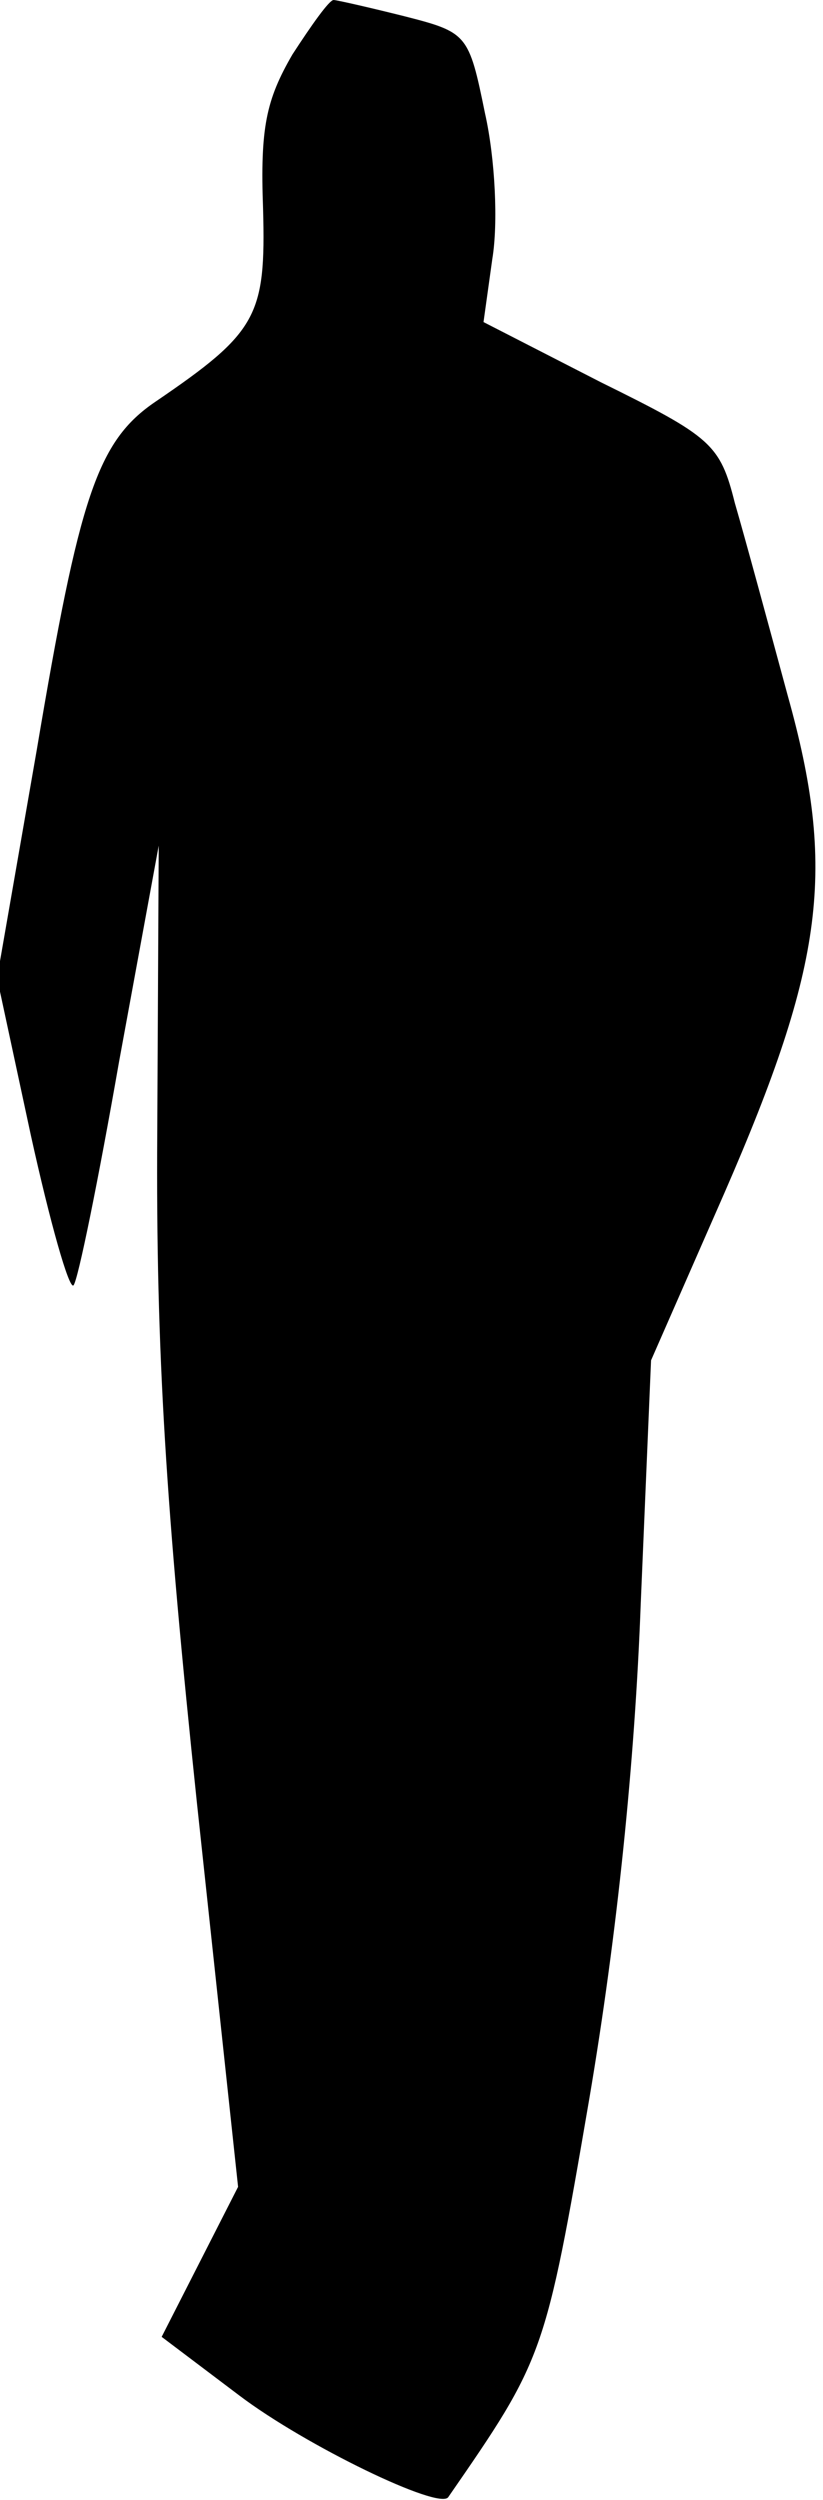 <?xml version="1.0" standalone="no"?>
<!DOCTYPE svg PUBLIC "-//W3C//DTD SVG 20010904//EN"
 "http://www.w3.org/TR/2001/REC-SVG-20010904/DTD/svg10.dtd">
<svg version="1.0" xmlns="http://www.w3.org/2000/svg"
 width="56pt" height="170pt" viewBox="0 0 56 170"
 preserveAspectRatio="xMidYMid meet">
<g transform="translate(0,170) scale(0.1,-0.1)"
fill="#000000" stroke="none">
<path fill="#000000" stroke="none" d="M199 1663 c-18 -31 -22 -50 -20 -105 2
-73 -4 -84 -73 -131 -40 -27 -52 -65 -81 -237 l-27 -155 23 -107 c13 -59 26
-105 29 -102 3 3 17 72 31 152 l27 147 -1 -195 c-1 -150 6 -256 27 -456 l28
-261 -26 -51 -26 -51 53 -40 c45 -34 136 -78 142 -69 65 94 66 96 96 271 19
112 31 229 35 337 l7 165 50 114 c68 156 76 220 43 338 -13 48 -29 107 -36
131 -10 40 -16 45 -91 82 l-80 41 6 43 c4 24 2 68 -5 99 -11 54 -12 55 -55 66
-24 6 -46 11 -48 11 -3 0 -15 -17 -28 -37z"/>
</g>
</svg>
